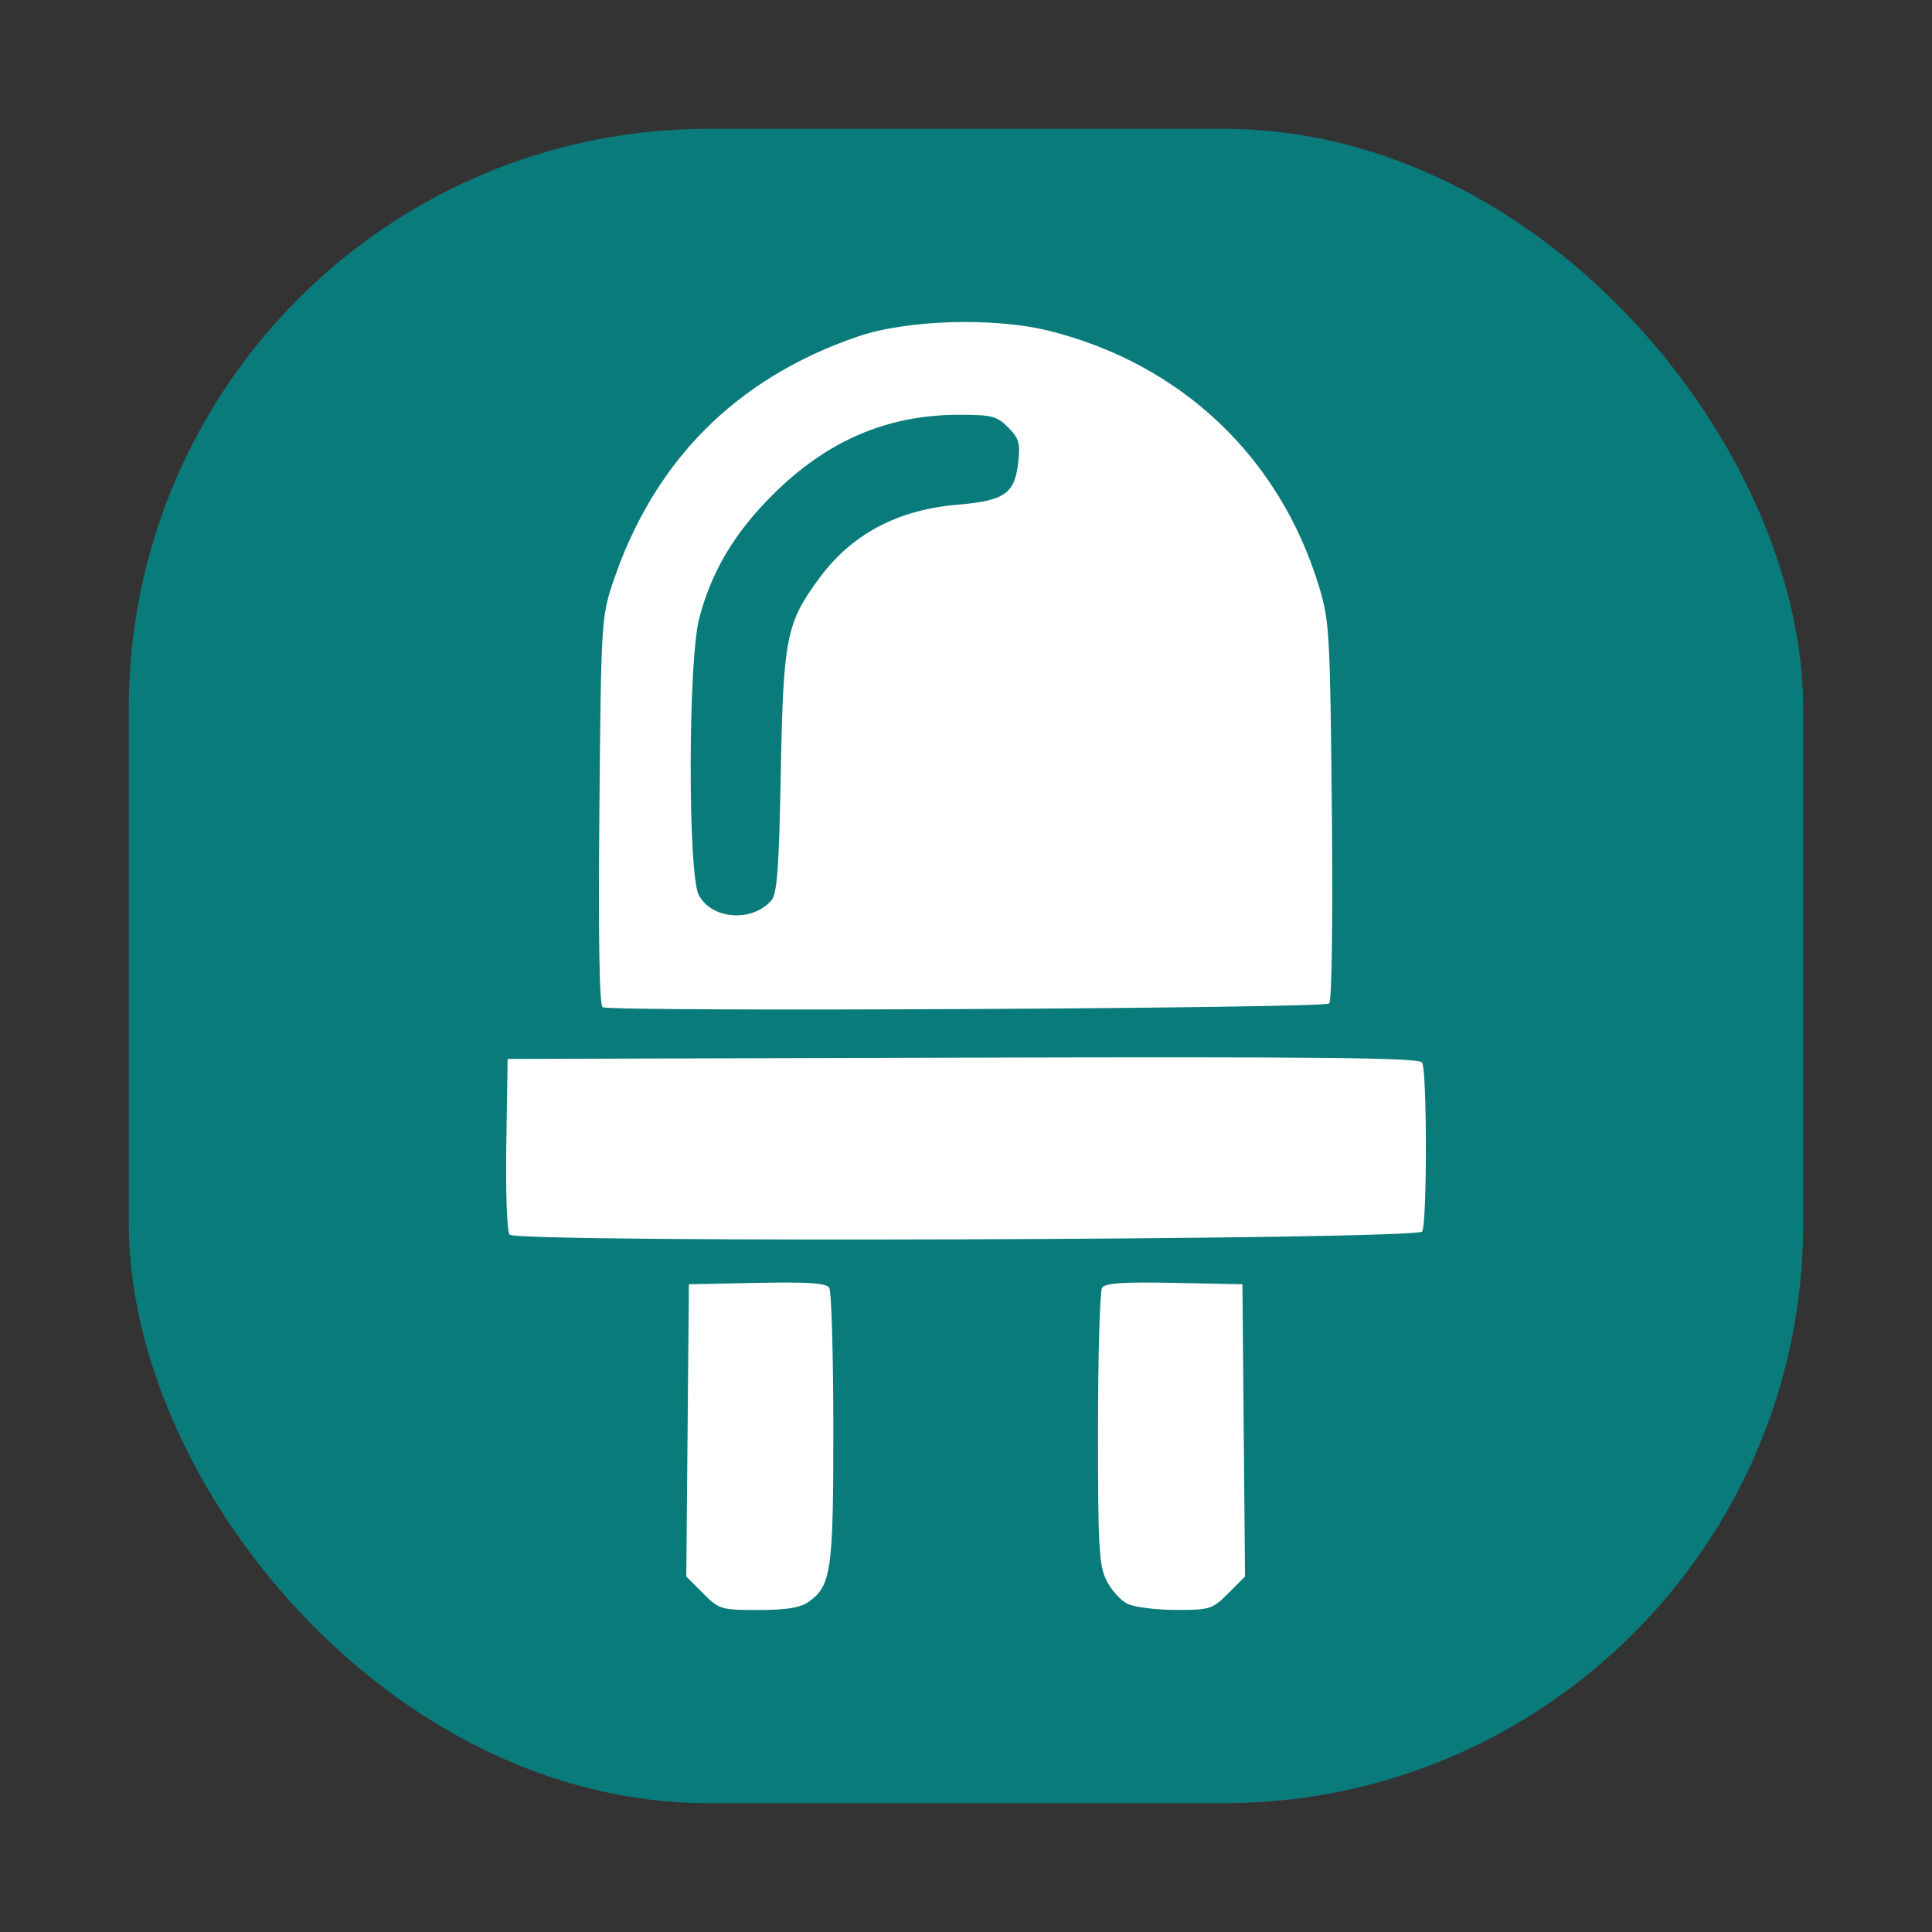 <svg xmlns="http://www.w3.org/2000/svg" width="150" height="150">
    <rect width="100%" height="100%" fill="#333333" stroke="none"/>
    <defs>
        <clipPath id="a">
            <path style="marker:none" color="#000" fill="#fff" stroke-width="2" overflow="visible" d="M44.072 27.448h62.242v60.309H44.072z"/>
        </clipPath>
        <clipPath id="b">
            <path style="marker:none" color="#000" fill="#fff" stroke-width="2" overflow="visible" d="M13.461 61.315h214.585v173.41H13.461z"/>
        </clipPath>
    </defs>
    <rect width="130" height="130" rx="45" ry="45" x="10" y="912.362" style="marker:none" color="#000" fill="#0A7B7B" overflow="visible" transform="translate(0 -902.362)"/>
    <path d="M54.583 123.701l-1.299-1.299.101-11.346.101-11.347 5.295-.106c3.981-.08 5.372.014 5.604.38.17.267.311 5.156.315 10.862.006 11.134-.16 12.287-1.94 13.535-.637.446-1.728.62-3.882.62-2.903 0-3.036-.04-4.295-1.299zm32.942.813c-.523-.262-1.25-1.072-1.616-1.801-.585-1.167-.665-2.58-.66-11.785.003-5.752.144-10.678.314-10.945.232-.366 1.623-.46 5.604-.38l5.295.106.1 11.347.102 11.346-1.3 1.3c-1.243 1.243-1.416 1.298-4.093 1.292-1.538-.003-3.223-.219-3.746-.48zM39.563 95.856c-.202-.243-.312-3.308-.253-7.036l.104-6.606 35.346-.097c28.026-.077 35.409.002 35.65.38.39.617.396 12.5.005 13.116-.413.65-70.315.89-70.852.243zm7.225-17.661c-.255-.158-.34-5.344-.253-15.224.13-14.487.163-15.074 1.019-17.648 3.157-9.494 9.564-15.95 19.053-19.198 3.807-1.303 10.583-1.505 14.832-.443 10.287 2.57 17.935 9.823 20.981 19.896.794 2.627.851 3.631.985 17.386.083 8.488-.003 14.744-.204 14.945-.388.389-55.793.669-56.413.286zm13.088-8.27c.461-.52.603-2.409.745-9.96.198-10.466.42-11.585 2.992-15.08 2.516-3.42 6.08-5.31 10.759-5.705 3.621-.306 4.409-.854 4.68-3.256.172-1.53.07-1.891-.782-2.742-.874-.875-1.279-.98-3.77-.98-5.631 0-10.308 2.012-14.56 6.264-2.945 2.945-4.73 5.964-5.661 9.574-.858 3.327-.879 19.796-.028 21.443.983 1.9 4.112 2.146 5.625.441z" fill="#fff"/>
</svg>
